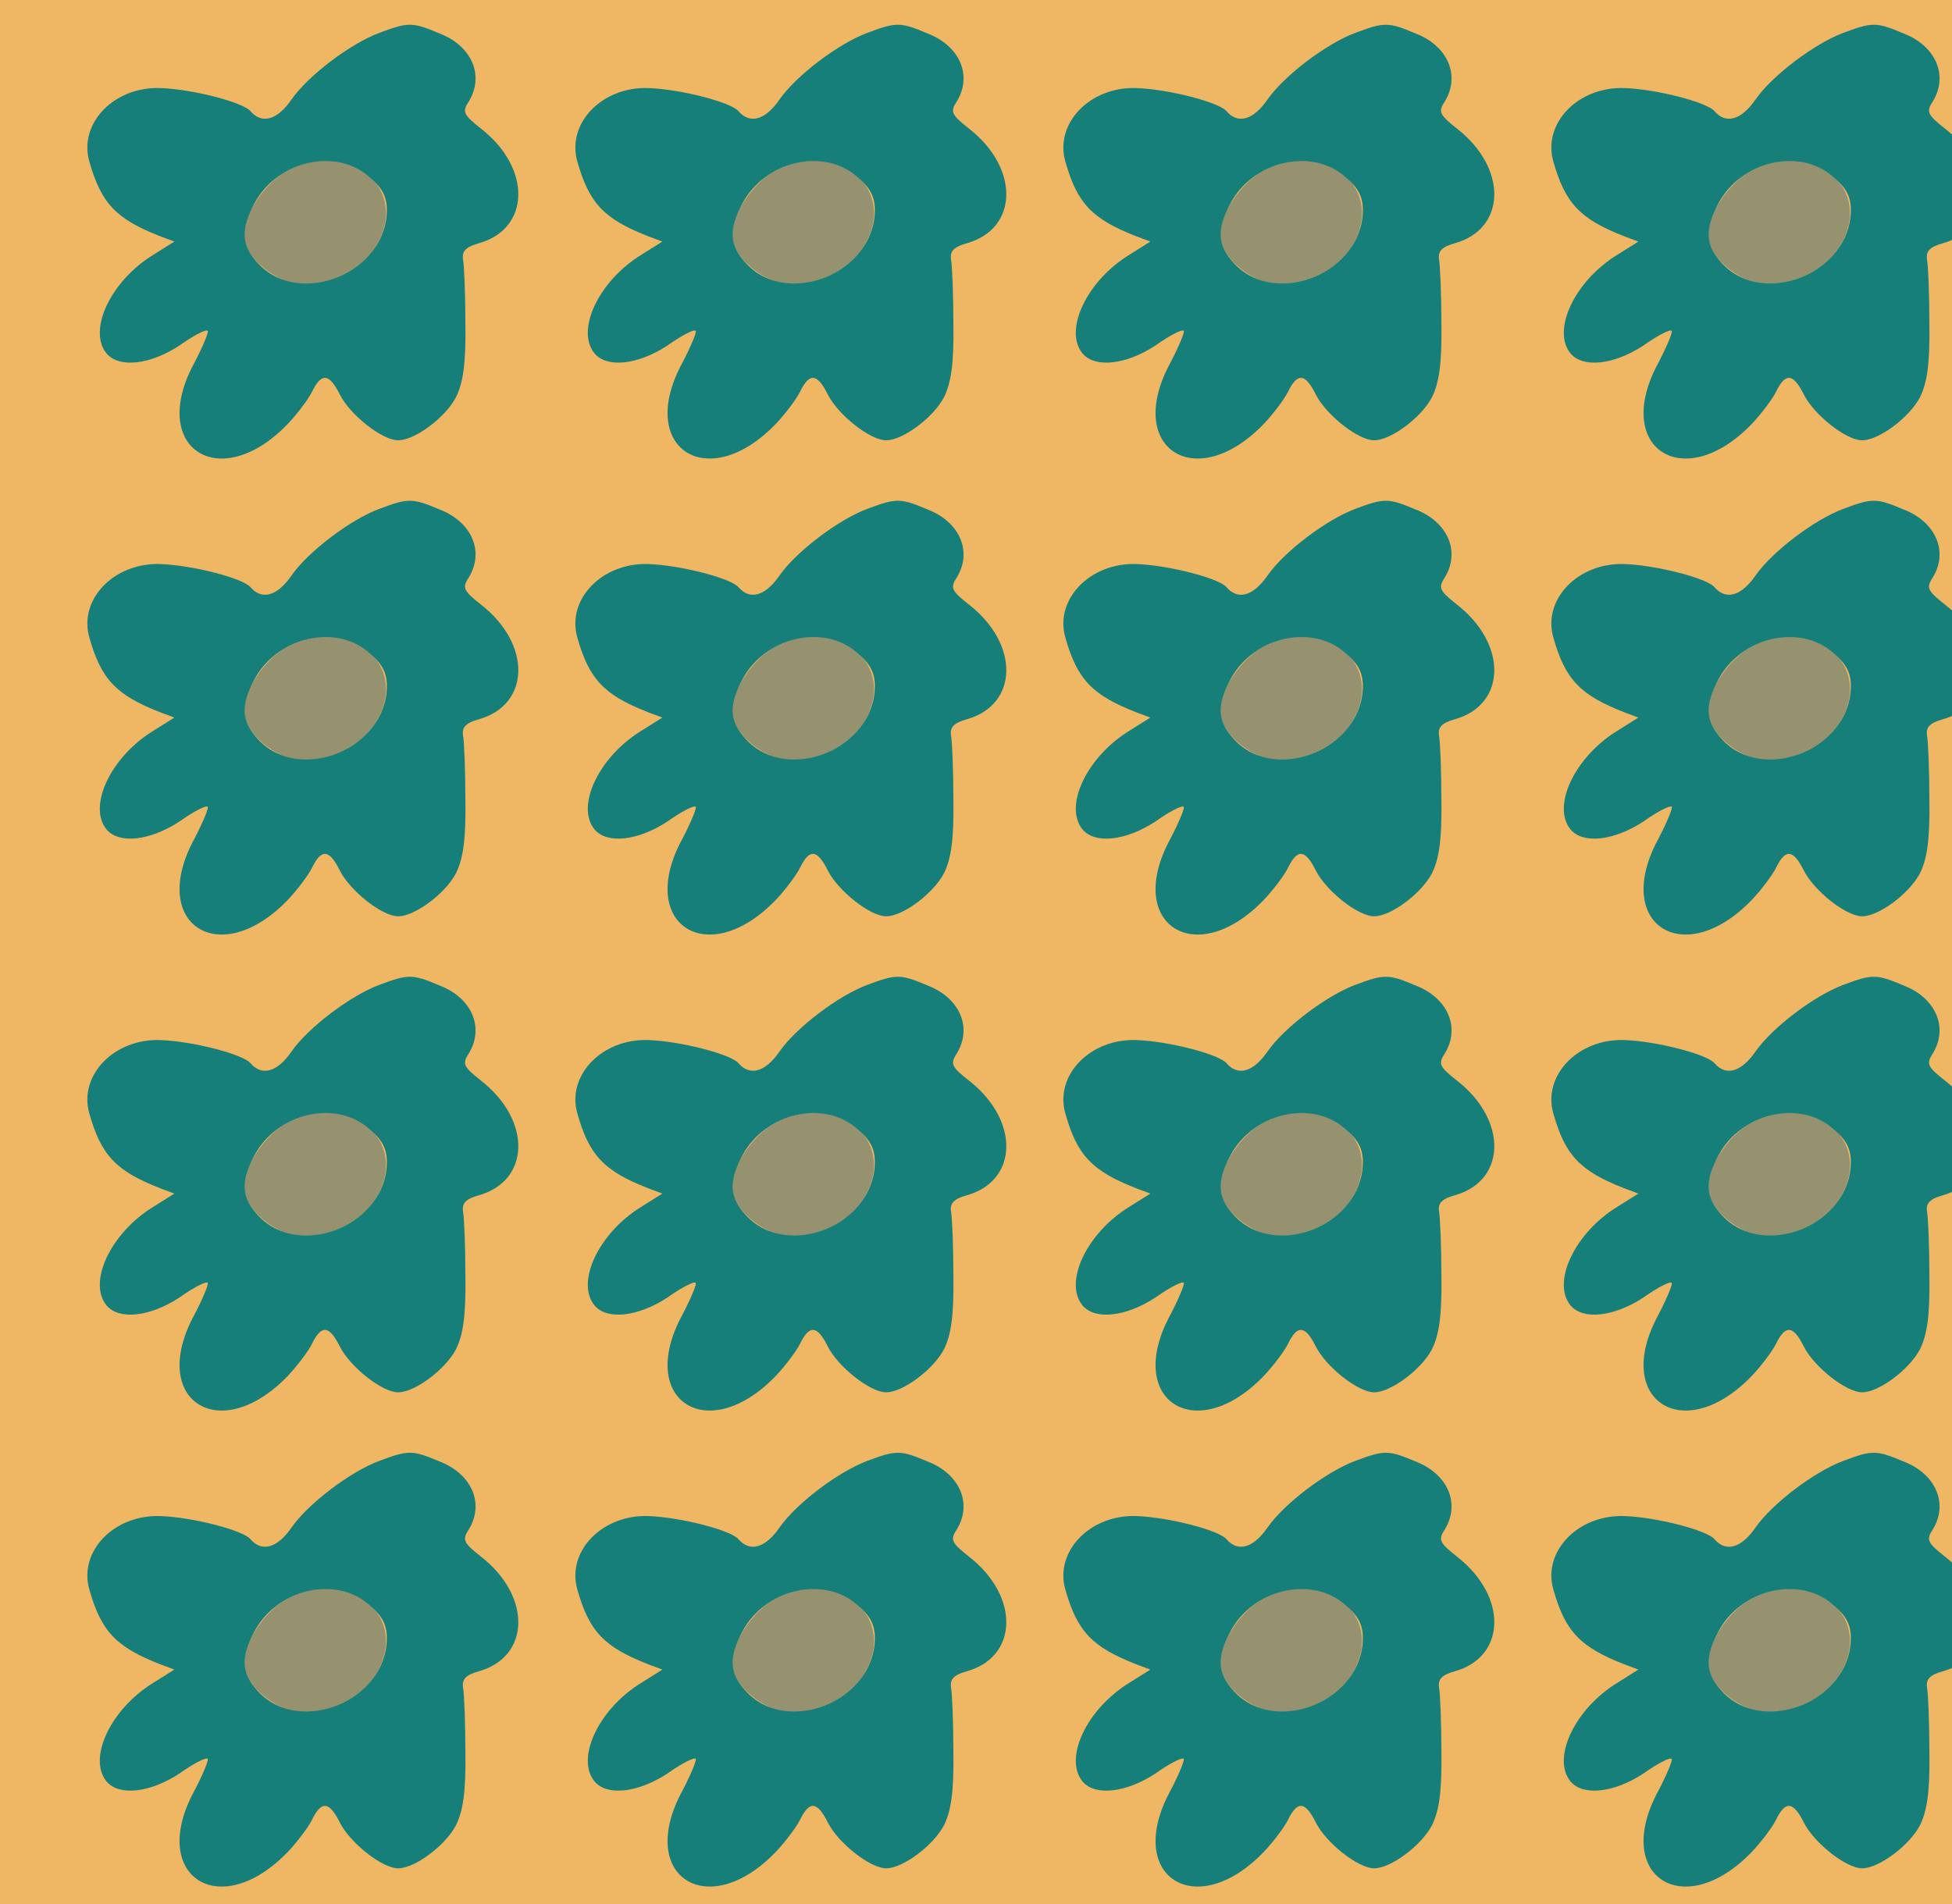 <?xml version="1.0" standalone="no"?>
<!DOCTYPE svg PUBLIC "-//W3C//DTD SVG 20010904//EN"
 "http://www.w3.org/TR/2001/REC-SVG-20010904/DTD/svg10.dtd">
<svg version="1.0" xmlns="http://www.w3.org/2000/svg" width="328pt" height="320pt" viewBox="0 0 328 320" preserveAspectRatio = "xMidYMid meet" >
<rect width="328" height="320" fill="#EFB664"/>
<g id="row0" transform="translate(10,0.0)">
<g id="0" transform="translate(0.0,0)scale(1,1)">

<path d="M381 512 c-36 -20 -71 -72 -71 -108 0 -31 43 -72 85 -80 47 -9 111 20 136 61 60 97 -44 184 -150 127z" transform="translate(0,80) scale(0.1,-0.1)" stroke="none" fill="#96926F"/>

<path d="M538 745 c-49 -18 -120 -72 -148 -112 -24 -35 -50 -42 -69 -20 -12 15 -97 37 -151 39 -78 3 -138 -59 -120 -123 20 -71 45 -97 119 -126 l24 -9 -35 -22 c-72 -44 -111 -127 -79 -166 21 -25 73 -19 122 13 24 17 45 28 48 25 2 -2 -8 -26 -22 -53 -79 -144 42 -223 157 -103 16 17 34 41 40 53 16 33 29 32 47 -4 17 -34 71 -77 98 -77 28 0 79 38 97 72 12 24 17 56 16 123 0 49 -2 99 -4 109 -2 14 5 21 26 27 87 24 90 126 4 193 -29 23 -32 28 -20 46 26 43 5 93 -50 114 -45 19 -52 19 -100 1z m-19 -241 c23 -19 31 -34 31 -57 0 -105 -146 -165 -216 -90 -29 31 -30 57 -6 102 38 70 135 93 191 45z" transform="translate(0,80) scale(0.1,-0.1)" stroke="none" fill="#167F79"/>

</g>

<g id="1" transform="translate(82.0,0)scale(1,1)">

<path d="M381 512 c-36 -20 -71 -72 -71 -108 0 -31 43 -72 85 -80 47 -9 111 20 136 61 60 97 -44 184 -150 127z" transform="translate(0,80) scale(0.1,-0.1)" stroke="none" fill="#96926F"/>

<path d="M538 745 c-49 -18 -120 -72 -148 -112 -24 -35 -50 -42 -69 -20 -12 15 -97 37 -151 39 -78 3 -138 -59 -120 -123 20 -71 45 -97 119 -126 l24 -9 -35 -22 c-72 -44 -111 -127 -79 -166 21 -25 73 -19 122 13 24 17 45 28 48 25 2 -2 -8 -26 -22 -53 -79 -144 42 -223 157 -103 16 17 34 41 40 53 16 33 29 32 47 -4 17 -34 71 -77 98 -77 28 0 79 38 97 72 12 24 17 56 16 123 0 49 -2 99 -4 109 -2 14 5 21 26 27 87 24 90 126 4 193 -29 23 -32 28 -20 46 26 43 5 93 -50 114 -45 19 -52 19 -100 1z m-19 -241 c23 -19 31 -34 31 -57 0 -105 -146 -165 -216 -90 -29 31 -30 57 -6 102 38 70 135 93 191 45z" transform="translate(0,80) scale(0.1,-0.1)" stroke="none" fill="#167F79"/>

</g>

<g id="2" transform="translate(164.0,0)scale(1,1)">

<path d="M381 512 c-36 -20 -71 -72 -71 -108 0 -31 43 -72 85 -80 47 -9 111 20 136 61 60 97 -44 184 -150 127z" transform="translate(0,80) scale(0.1,-0.1)" stroke="none" fill="#96926F"/>

<path d="M538 745 c-49 -18 -120 -72 -148 -112 -24 -35 -50 -42 -69 -20 -12 15 -97 37 -151 39 -78 3 -138 -59 -120 -123 20 -71 45 -97 119 -126 l24 -9 -35 -22 c-72 -44 -111 -127 -79 -166 21 -25 73 -19 122 13 24 17 45 28 48 25 2 -2 -8 -26 -22 -53 -79 -144 42 -223 157 -103 16 17 34 41 40 53 16 33 29 32 47 -4 17 -34 71 -77 98 -77 28 0 79 38 97 72 12 24 17 56 16 123 0 49 -2 99 -4 109 -2 14 5 21 26 27 87 24 90 126 4 193 -29 23 -32 28 -20 46 26 43 5 93 -50 114 -45 19 -52 19 -100 1z m-19 -241 c23 -19 31 -34 31 -57 0 -105 -146 -165 -216 -90 -29 31 -30 57 -6 102 38 70 135 93 191 45z" transform="translate(0,80) scale(0.1,-0.1)" stroke="none" fill="#167F79"/>

</g>

<g id="3" transform="translate(246.0,0)scale(1,1)">

<path d="M381 512 c-36 -20 -71 -72 -71 -108 0 -31 43 -72 85 -80 47 -9 111 20 136 61 60 97 -44 184 -150 127z" transform="translate(0,80) scale(0.1,-0.1)" stroke="none" fill="#96926F"/>

<path d="M538 745 c-49 -18 -120 -72 -148 -112 -24 -35 -50 -42 -69 -20 -12 15 -97 37 -151 39 -78 3 -138 -59 -120 -123 20 -71 45 -97 119 -126 l24 -9 -35 -22 c-72 -44 -111 -127 -79 -166 21 -25 73 -19 122 13 24 17 45 28 48 25 2 -2 -8 -26 -22 -53 -79 -144 42 -223 157 -103 16 17 34 41 40 53 16 33 29 32 47 -4 17 -34 71 -77 98 -77 28 0 79 38 97 72 12 24 17 56 16 123 0 49 -2 99 -4 109 -2 14 5 21 26 27 87 24 90 126 4 193 -29 23 -32 28 -20 46 26 43 5 93 -50 114 -45 19 -52 19 -100 1z m-19 -241 c23 -19 31 -34 31 -57 0 -105 -146 -165 -216 -90 -29 31 -30 57 -6 102 38 70 135 93 191 45z" transform="translate(0,80) scale(0.1,-0.1)" stroke="none" fill="#167F79"/>

</g>

<g id="4" transform="translate(328.0,0)scale(1,1)">

<path d="M381 512 c-36 -20 -71 -72 -71 -108 0 -31 43 -72 85 -80 47 -9 111 20 136 61 60 97 -44 184 -150 127z" transform="translate(0,80) scale(0.1,-0.1)" stroke="none" fill="#96926F"/>

<path d="M538 745 c-49 -18 -120 -72 -148 -112 -24 -35 -50 -42 -69 -20 -12 15 -97 37 -151 39 -78 3 -138 -59 -120 -123 20 -71 45 -97 119 -126 l24 -9 -35 -22 c-72 -44 -111 -127 -79 -166 21 -25 73 -19 122 13 24 17 45 28 48 25 2 -2 -8 -26 -22 -53 -79 -144 42 -223 157 -103 16 17 34 41 40 53 16 33 29 32 47 -4 17 -34 71 -77 98 -77 28 0 79 38 97 72 12 24 17 56 16 123 0 49 -2 99 -4 109 -2 14 5 21 26 27 87 24 90 126 4 193 -29 23 -32 28 -20 46 26 43 5 93 -50 114 -45 19 -52 19 -100 1z m-19 -241 c23 -19 31 -34 31 -57 0 -105 -146 -165 -216 -90 -29 31 -30 57 -6 102 38 70 135 93 191 45z" transform="translate(0,80) scale(0.1,-0.1)" stroke="none" fill="#167F79"/>

</g>

</g>
<g id="row1" transform="translate(10,80.0)">
<g id="0" transform="translate(0.0,0)scale(1,1)">

<path d="M381 512 c-36 -20 -71 -72 -71 -108 0 -31 43 -72 85 -80 47 -9 111 20 136 61 60 97 -44 184 -150 127z" transform="translate(0,80) scale(0.1,-0.1)" stroke="none" fill="#96926F"/>

<path d="M538 745 c-49 -18 -120 -72 -148 -112 -24 -35 -50 -42 -69 -20 -12 15 -97 37 -151 39 -78 3 -138 -59 -120 -123 20 -71 45 -97 119 -126 l24 -9 -35 -22 c-72 -44 -111 -127 -79 -166 21 -25 73 -19 122 13 24 17 45 28 48 25 2 -2 -8 -26 -22 -53 -79 -144 42 -223 157 -103 16 17 34 41 40 53 16 33 29 32 47 -4 17 -34 71 -77 98 -77 28 0 79 38 97 72 12 24 17 56 16 123 0 49 -2 99 -4 109 -2 14 5 21 26 27 87 24 90 126 4 193 -29 23 -32 28 -20 46 26 43 5 93 -50 114 -45 19 -52 19 -100 1z m-19 -241 c23 -19 31 -34 31 -57 0 -105 -146 -165 -216 -90 -29 31 -30 57 -6 102 38 70 135 93 191 45z" transform="translate(0,80) scale(0.1,-0.1)" stroke="none" fill="#167F79"/>

</g>

<g id="1" transform="translate(82.0,0)scale(1,1)">

<path d="M381 512 c-36 -20 -71 -72 -71 -108 0 -31 43 -72 85 -80 47 -9 111 20 136 61 60 97 -44 184 -150 127z" transform="translate(0,80) scale(0.1,-0.1)" stroke="none" fill="#96926F"/>

<path d="M538 745 c-49 -18 -120 -72 -148 -112 -24 -35 -50 -42 -69 -20 -12 15 -97 37 -151 39 -78 3 -138 -59 -120 -123 20 -71 45 -97 119 -126 l24 -9 -35 -22 c-72 -44 -111 -127 -79 -166 21 -25 73 -19 122 13 24 17 45 28 48 25 2 -2 -8 -26 -22 -53 -79 -144 42 -223 157 -103 16 17 34 41 40 53 16 33 29 32 47 -4 17 -34 71 -77 98 -77 28 0 79 38 97 72 12 24 17 56 16 123 0 49 -2 99 -4 109 -2 14 5 21 26 27 87 24 90 126 4 193 -29 23 -32 28 -20 46 26 43 5 93 -50 114 -45 19 -52 19 -100 1z m-19 -241 c23 -19 31 -34 31 -57 0 -105 -146 -165 -216 -90 -29 31 -30 57 -6 102 38 70 135 93 191 45z" transform="translate(0,80) scale(0.1,-0.1)" stroke="none" fill="#167F79"/>

</g>

<g id="2" transform="translate(164.0,0)scale(1,1)">

<path d="M381 512 c-36 -20 -71 -72 -71 -108 0 -31 43 -72 85 -80 47 -9 111 20 136 61 60 97 -44 184 -150 127z" transform="translate(0,80) scale(0.1,-0.1)" stroke="none" fill="#96926F"/>

<path d="M538 745 c-49 -18 -120 -72 -148 -112 -24 -35 -50 -42 -69 -20 -12 15 -97 37 -151 39 -78 3 -138 -59 -120 -123 20 -71 45 -97 119 -126 l24 -9 -35 -22 c-72 -44 -111 -127 -79 -166 21 -25 73 -19 122 13 24 17 45 28 48 25 2 -2 -8 -26 -22 -53 -79 -144 42 -223 157 -103 16 17 34 41 40 53 16 33 29 32 47 -4 17 -34 71 -77 98 -77 28 0 79 38 97 72 12 24 17 56 16 123 0 49 -2 99 -4 109 -2 14 5 21 26 27 87 24 90 126 4 193 -29 23 -32 28 -20 46 26 43 5 93 -50 114 -45 19 -52 19 -100 1z m-19 -241 c23 -19 31 -34 31 -57 0 -105 -146 -165 -216 -90 -29 31 -30 57 -6 102 38 70 135 93 191 45z" transform="translate(0,80) scale(0.1,-0.1)" stroke="none" fill="#167F79"/>

</g>

<g id="3" transform="translate(246.0,0)scale(1,1)">

<path d="M381 512 c-36 -20 -71 -72 -71 -108 0 -31 43 -72 85 -80 47 -9 111 20 136 61 60 97 -44 184 -150 127z" transform="translate(0,80) scale(0.1,-0.1)" stroke="none" fill="#96926F"/>

<path d="M538 745 c-49 -18 -120 -72 -148 -112 -24 -35 -50 -42 -69 -20 -12 15 -97 37 -151 39 -78 3 -138 -59 -120 -123 20 -71 45 -97 119 -126 l24 -9 -35 -22 c-72 -44 -111 -127 -79 -166 21 -25 73 -19 122 13 24 17 45 28 48 25 2 -2 -8 -26 -22 -53 -79 -144 42 -223 157 -103 16 17 34 41 40 53 16 33 29 32 47 -4 17 -34 71 -77 98 -77 28 0 79 38 97 72 12 24 17 56 16 123 0 49 -2 99 -4 109 -2 14 5 21 26 27 87 24 90 126 4 193 -29 23 -32 28 -20 46 26 43 5 93 -50 114 -45 19 -52 19 -100 1z m-19 -241 c23 -19 31 -34 31 -57 0 -105 -146 -165 -216 -90 -29 31 -30 57 -6 102 38 70 135 93 191 45z" transform="translate(0,80) scale(0.1,-0.1)" stroke="none" fill="#167F79"/>

</g>

<g id="4" transform="translate(328.0,0)scale(1,1)">

<path d="M381 512 c-36 -20 -71 -72 -71 -108 0 -31 43 -72 85 -80 47 -9 111 20 136 61 60 97 -44 184 -150 127z" transform="translate(0,80) scale(0.1,-0.1)" stroke="none" fill="#96926F"/>

<path d="M538 745 c-49 -18 -120 -72 -148 -112 -24 -35 -50 -42 -69 -20 -12 15 -97 37 -151 39 -78 3 -138 -59 -120 -123 20 -71 45 -97 119 -126 l24 -9 -35 -22 c-72 -44 -111 -127 -79 -166 21 -25 73 -19 122 13 24 17 45 28 48 25 2 -2 -8 -26 -22 -53 -79 -144 42 -223 157 -103 16 17 34 41 40 53 16 33 29 32 47 -4 17 -34 71 -77 98 -77 28 0 79 38 97 72 12 24 17 56 16 123 0 49 -2 99 -4 109 -2 14 5 21 26 27 87 24 90 126 4 193 -29 23 -32 28 -20 46 26 43 5 93 -50 114 -45 19 -52 19 -100 1z m-19 -241 c23 -19 31 -34 31 -57 0 -105 -146 -165 -216 -90 -29 31 -30 57 -6 102 38 70 135 93 191 45z" transform="translate(0,80) scale(0.1,-0.1)" stroke="none" fill="#167F79"/>

</g>

</g>
<g id="row2" transform="translate(10,160.0)">
<g id="0" transform="translate(0.0,0)scale(1,1)">

<path d="M381 512 c-36 -20 -71 -72 -71 -108 0 -31 43 -72 85 -80 47 -9 111 20 136 61 60 97 -44 184 -150 127z" transform="translate(0,80) scale(0.1,-0.1)" stroke="none" fill="#96926F"/>

<path d="M538 745 c-49 -18 -120 -72 -148 -112 -24 -35 -50 -42 -69 -20 -12 15 -97 37 -151 39 -78 3 -138 -59 -120 -123 20 -71 45 -97 119 -126 l24 -9 -35 -22 c-72 -44 -111 -127 -79 -166 21 -25 73 -19 122 13 24 17 45 28 48 25 2 -2 -8 -26 -22 -53 -79 -144 42 -223 157 -103 16 17 34 41 40 53 16 33 29 32 47 -4 17 -34 71 -77 98 -77 28 0 79 38 97 72 12 24 17 56 16 123 0 49 -2 99 -4 109 -2 14 5 21 26 27 87 24 90 126 4 193 -29 23 -32 28 -20 46 26 43 5 93 -50 114 -45 19 -52 19 -100 1z m-19 -241 c23 -19 31 -34 31 -57 0 -105 -146 -165 -216 -90 -29 31 -30 57 -6 102 38 70 135 93 191 45z" transform="translate(0,80) scale(0.1,-0.1)" stroke="none" fill="#167F79"/>

</g>

<g id="1" transform="translate(82.0,0)scale(1,1)">

<path d="M381 512 c-36 -20 -71 -72 -71 -108 0 -31 43 -72 85 -80 47 -9 111 20 136 61 60 97 -44 184 -150 127z" transform="translate(0,80) scale(0.1,-0.1)" stroke="none" fill="#96926F"/>

<path d="M538 745 c-49 -18 -120 -72 -148 -112 -24 -35 -50 -42 -69 -20 -12 15 -97 37 -151 39 -78 3 -138 -59 -120 -123 20 -71 45 -97 119 -126 l24 -9 -35 -22 c-72 -44 -111 -127 -79 -166 21 -25 73 -19 122 13 24 17 45 28 48 25 2 -2 -8 -26 -22 -53 -79 -144 42 -223 157 -103 16 17 34 41 40 53 16 33 29 32 47 -4 17 -34 71 -77 98 -77 28 0 79 38 97 72 12 24 17 56 16 123 0 49 -2 99 -4 109 -2 14 5 21 26 27 87 24 90 126 4 193 -29 23 -32 28 -20 46 26 43 5 93 -50 114 -45 19 -52 19 -100 1z m-19 -241 c23 -19 31 -34 31 -57 0 -105 -146 -165 -216 -90 -29 31 -30 57 -6 102 38 70 135 93 191 45z" transform="translate(0,80) scale(0.1,-0.1)" stroke="none" fill="#167F79"/>

</g>

<g id="2" transform="translate(164.0,0)scale(1,1)">

<path d="M381 512 c-36 -20 -71 -72 -71 -108 0 -31 43 -72 85 -80 47 -9 111 20 136 61 60 97 -44 184 -150 127z" transform="translate(0,80) scale(0.1,-0.1)" stroke="none" fill="#96926F"/>

<path d="M538 745 c-49 -18 -120 -72 -148 -112 -24 -35 -50 -42 -69 -20 -12 15 -97 37 -151 39 -78 3 -138 -59 -120 -123 20 -71 45 -97 119 -126 l24 -9 -35 -22 c-72 -44 -111 -127 -79 -166 21 -25 73 -19 122 13 24 17 45 28 48 25 2 -2 -8 -26 -22 -53 -79 -144 42 -223 157 -103 16 17 34 41 40 53 16 33 29 32 47 -4 17 -34 71 -77 98 -77 28 0 79 38 97 72 12 24 17 56 16 123 0 49 -2 99 -4 109 -2 14 5 21 26 27 87 24 90 126 4 193 -29 23 -32 28 -20 46 26 43 5 93 -50 114 -45 19 -52 19 -100 1z m-19 -241 c23 -19 31 -34 31 -57 0 -105 -146 -165 -216 -90 -29 31 -30 57 -6 102 38 70 135 93 191 45z" transform="translate(0,80) scale(0.1,-0.1)" stroke="none" fill="#167F79"/>

</g>

<g id="3" transform="translate(246.0,0)scale(1,1)">

<path d="M381 512 c-36 -20 -71 -72 -71 -108 0 -31 43 -72 85 -80 47 -9 111 20 136 61 60 97 -44 184 -150 127z" transform="translate(0,80) scale(0.1,-0.1)" stroke="none" fill="#96926F"/>

<path d="M538 745 c-49 -18 -120 -72 -148 -112 -24 -35 -50 -42 -69 -20 -12 15 -97 37 -151 39 -78 3 -138 -59 -120 -123 20 -71 45 -97 119 -126 l24 -9 -35 -22 c-72 -44 -111 -127 -79 -166 21 -25 73 -19 122 13 24 17 45 28 48 25 2 -2 -8 -26 -22 -53 -79 -144 42 -223 157 -103 16 17 34 41 40 53 16 33 29 32 47 -4 17 -34 71 -77 98 -77 28 0 79 38 97 72 12 24 17 56 16 123 0 49 -2 99 -4 109 -2 14 5 21 26 27 87 24 90 126 4 193 -29 23 -32 28 -20 46 26 43 5 93 -50 114 -45 19 -52 19 -100 1z m-19 -241 c23 -19 31 -34 31 -57 0 -105 -146 -165 -216 -90 -29 31 -30 57 -6 102 38 70 135 93 191 45z" transform="translate(0,80) scale(0.1,-0.1)" stroke="none" fill="#167F79"/>

</g>

<g id="4" transform="translate(328.0,0)scale(1,1)">

<path d="M381 512 c-36 -20 -71 -72 -71 -108 0 -31 43 -72 85 -80 47 -9 111 20 136 61 60 97 -44 184 -150 127z" transform="translate(0,80) scale(0.1,-0.1)" stroke="none" fill="#96926F"/>

<path d="M538 745 c-49 -18 -120 -72 -148 -112 -24 -35 -50 -42 -69 -20 -12 15 -97 37 -151 39 -78 3 -138 -59 -120 -123 20 -71 45 -97 119 -126 l24 -9 -35 -22 c-72 -44 -111 -127 -79 -166 21 -25 73 -19 122 13 24 17 45 28 48 25 2 -2 -8 -26 -22 -53 -79 -144 42 -223 157 -103 16 17 34 41 40 53 16 33 29 32 47 -4 17 -34 71 -77 98 -77 28 0 79 38 97 72 12 24 17 56 16 123 0 49 -2 99 -4 109 -2 14 5 21 26 27 87 24 90 126 4 193 -29 23 -32 28 -20 46 26 43 5 93 -50 114 -45 19 -52 19 -100 1z m-19 -241 c23 -19 31 -34 31 -57 0 -105 -146 -165 -216 -90 -29 31 -30 57 -6 102 38 70 135 93 191 45z" transform="translate(0,80) scale(0.1,-0.1)" stroke="none" fill="#167F79"/>

</g>

</g>
<g id="row3" transform="translate(10,240.0)">
<g id="0" transform="translate(0.0,0)scale(1,1)">

<path d="M381 512 c-36 -20 -71 -72 -71 -108 0 -31 43 -72 85 -80 47 -9 111 20 136 61 60 97 -44 184 -150 127z" transform="translate(0,80) scale(0.1,-0.1)" stroke="none" fill="#96926F"/>

<path d="M538 745 c-49 -18 -120 -72 -148 -112 -24 -35 -50 -42 -69 -20 -12 15 -97 37 -151 39 -78 3 -138 -59 -120 -123 20 -71 45 -97 119 -126 l24 -9 -35 -22 c-72 -44 -111 -127 -79 -166 21 -25 73 -19 122 13 24 17 45 28 48 25 2 -2 -8 -26 -22 -53 -79 -144 42 -223 157 -103 16 17 34 41 40 53 16 33 29 32 47 -4 17 -34 71 -77 98 -77 28 0 79 38 97 72 12 24 17 56 16 123 0 49 -2 99 -4 109 -2 14 5 21 26 27 87 24 90 126 4 193 -29 23 -32 28 -20 46 26 43 5 93 -50 114 -45 19 -52 19 -100 1z m-19 -241 c23 -19 31 -34 31 -57 0 -105 -146 -165 -216 -90 -29 31 -30 57 -6 102 38 70 135 93 191 45z" transform="translate(0,80) scale(0.1,-0.1)" stroke="none" fill="#167F79"/>

</g>

<g id="1" transform="translate(82.0,0)scale(1,1)">

<path d="M381 512 c-36 -20 -71 -72 -71 -108 0 -31 43 -72 85 -80 47 -9 111 20 136 61 60 97 -44 184 -150 127z" transform="translate(0,80) scale(0.1,-0.1)" stroke="none" fill="#96926F"/>

<path d="M538 745 c-49 -18 -120 -72 -148 -112 -24 -35 -50 -42 -69 -20 -12 15 -97 37 -151 39 -78 3 -138 -59 -120 -123 20 -71 45 -97 119 -126 l24 -9 -35 -22 c-72 -44 -111 -127 -79 -166 21 -25 73 -19 122 13 24 17 45 28 48 25 2 -2 -8 -26 -22 -53 -79 -144 42 -223 157 -103 16 17 34 41 40 53 16 33 29 32 47 -4 17 -34 71 -77 98 -77 28 0 79 38 97 72 12 24 17 56 16 123 0 49 -2 99 -4 109 -2 14 5 21 26 27 87 24 90 126 4 193 -29 23 -32 28 -20 46 26 43 5 93 -50 114 -45 19 -52 19 -100 1z m-19 -241 c23 -19 31 -34 31 -57 0 -105 -146 -165 -216 -90 -29 31 -30 57 -6 102 38 70 135 93 191 45z" transform="translate(0,80) scale(0.1,-0.1)" stroke="none" fill="#167F79"/>

</g>

<g id="2" transform="translate(164.0,0)scale(1,1)">

<path d="M381 512 c-36 -20 -71 -72 -71 -108 0 -31 43 -72 85 -80 47 -9 111 20 136 61 60 97 -44 184 -150 127z" transform="translate(0,80) scale(0.1,-0.1)" stroke="none" fill="#96926F"/>

<path d="M538 745 c-49 -18 -120 -72 -148 -112 -24 -35 -50 -42 -69 -20 -12 15 -97 37 -151 39 -78 3 -138 -59 -120 -123 20 -71 45 -97 119 -126 l24 -9 -35 -22 c-72 -44 -111 -127 -79 -166 21 -25 73 -19 122 13 24 17 45 28 48 25 2 -2 -8 -26 -22 -53 -79 -144 42 -223 157 -103 16 17 34 41 40 53 16 33 29 32 47 -4 17 -34 71 -77 98 -77 28 0 79 38 97 72 12 24 17 56 16 123 0 49 -2 99 -4 109 -2 14 5 21 26 27 87 24 90 126 4 193 -29 23 -32 28 -20 46 26 43 5 93 -50 114 -45 19 -52 19 -100 1z m-19 -241 c23 -19 31 -34 31 -57 0 -105 -146 -165 -216 -90 -29 31 -30 57 -6 102 38 70 135 93 191 45z" transform="translate(0,80) scale(0.1,-0.1)" stroke="none" fill="#167F79"/>

</g>

<g id="3" transform="translate(246.0,0)scale(1,1)">

<path d="M381 512 c-36 -20 -71 -72 -71 -108 0 -31 43 -72 85 -80 47 -9 111 20 136 61 60 97 -44 184 -150 127z" transform="translate(0,80) scale(0.1,-0.1)" stroke="none" fill="#96926F"/>

<path d="M538 745 c-49 -18 -120 -72 -148 -112 -24 -35 -50 -42 -69 -20 -12 15 -97 37 -151 39 -78 3 -138 -59 -120 -123 20 -71 45 -97 119 -126 l24 -9 -35 -22 c-72 -44 -111 -127 -79 -166 21 -25 73 -19 122 13 24 17 45 28 48 25 2 -2 -8 -26 -22 -53 -79 -144 42 -223 157 -103 16 17 34 41 40 53 16 33 29 32 47 -4 17 -34 71 -77 98 -77 28 0 79 38 97 72 12 24 17 56 16 123 0 49 -2 99 -4 109 -2 14 5 21 26 27 87 24 90 126 4 193 -29 23 -32 28 -20 46 26 43 5 93 -50 114 -45 19 -52 19 -100 1z m-19 -241 c23 -19 31 -34 31 -57 0 -105 -146 -165 -216 -90 -29 31 -30 57 -6 102 38 70 135 93 191 45z" transform="translate(0,80) scale(0.1,-0.1)" stroke="none" fill="#167F79"/>

</g>

<g id="4" transform="translate(328.0,0)scale(1,1)">

<path d="M381 512 c-36 -20 -71 -72 -71 -108 0 -31 43 -72 85 -80 47 -9 111 20 136 61 60 97 -44 184 -150 127z" transform="translate(0,80) scale(0.1,-0.1)" stroke="none" fill="#96926F"/>

<path d="M538 745 c-49 -18 -120 -72 -148 -112 -24 -35 -50 -42 -69 -20 -12 15 -97 37 -151 39 -78 3 -138 -59 -120 -123 20 -71 45 -97 119 -126 l24 -9 -35 -22 c-72 -44 -111 -127 -79 -166 21 -25 73 -19 122 13 24 17 45 28 48 25 2 -2 -8 -26 -22 -53 -79 -144 42 -223 157 -103 16 17 34 41 40 53 16 33 29 32 47 -4 17 -34 71 -77 98 -77 28 0 79 38 97 72 12 24 17 56 16 123 0 49 -2 99 -4 109 -2 14 5 21 26 27 87 24 90 126 4 193 -29 23 -32 28 -20 46 26 43 5 93 -50 114 -45 19 -52 19 -100 1z m-19 -241 c23 -19 31 -34 31 -57 0 -105 -146 -165 -216 -90 -29 31 -30 57 -6 102 38 70 135 93 191 45z" transform="translate(0,80) scale(0.1,-0.1)" stroke="none" fill="#167F79"/>

</g>

</g>
</svg>